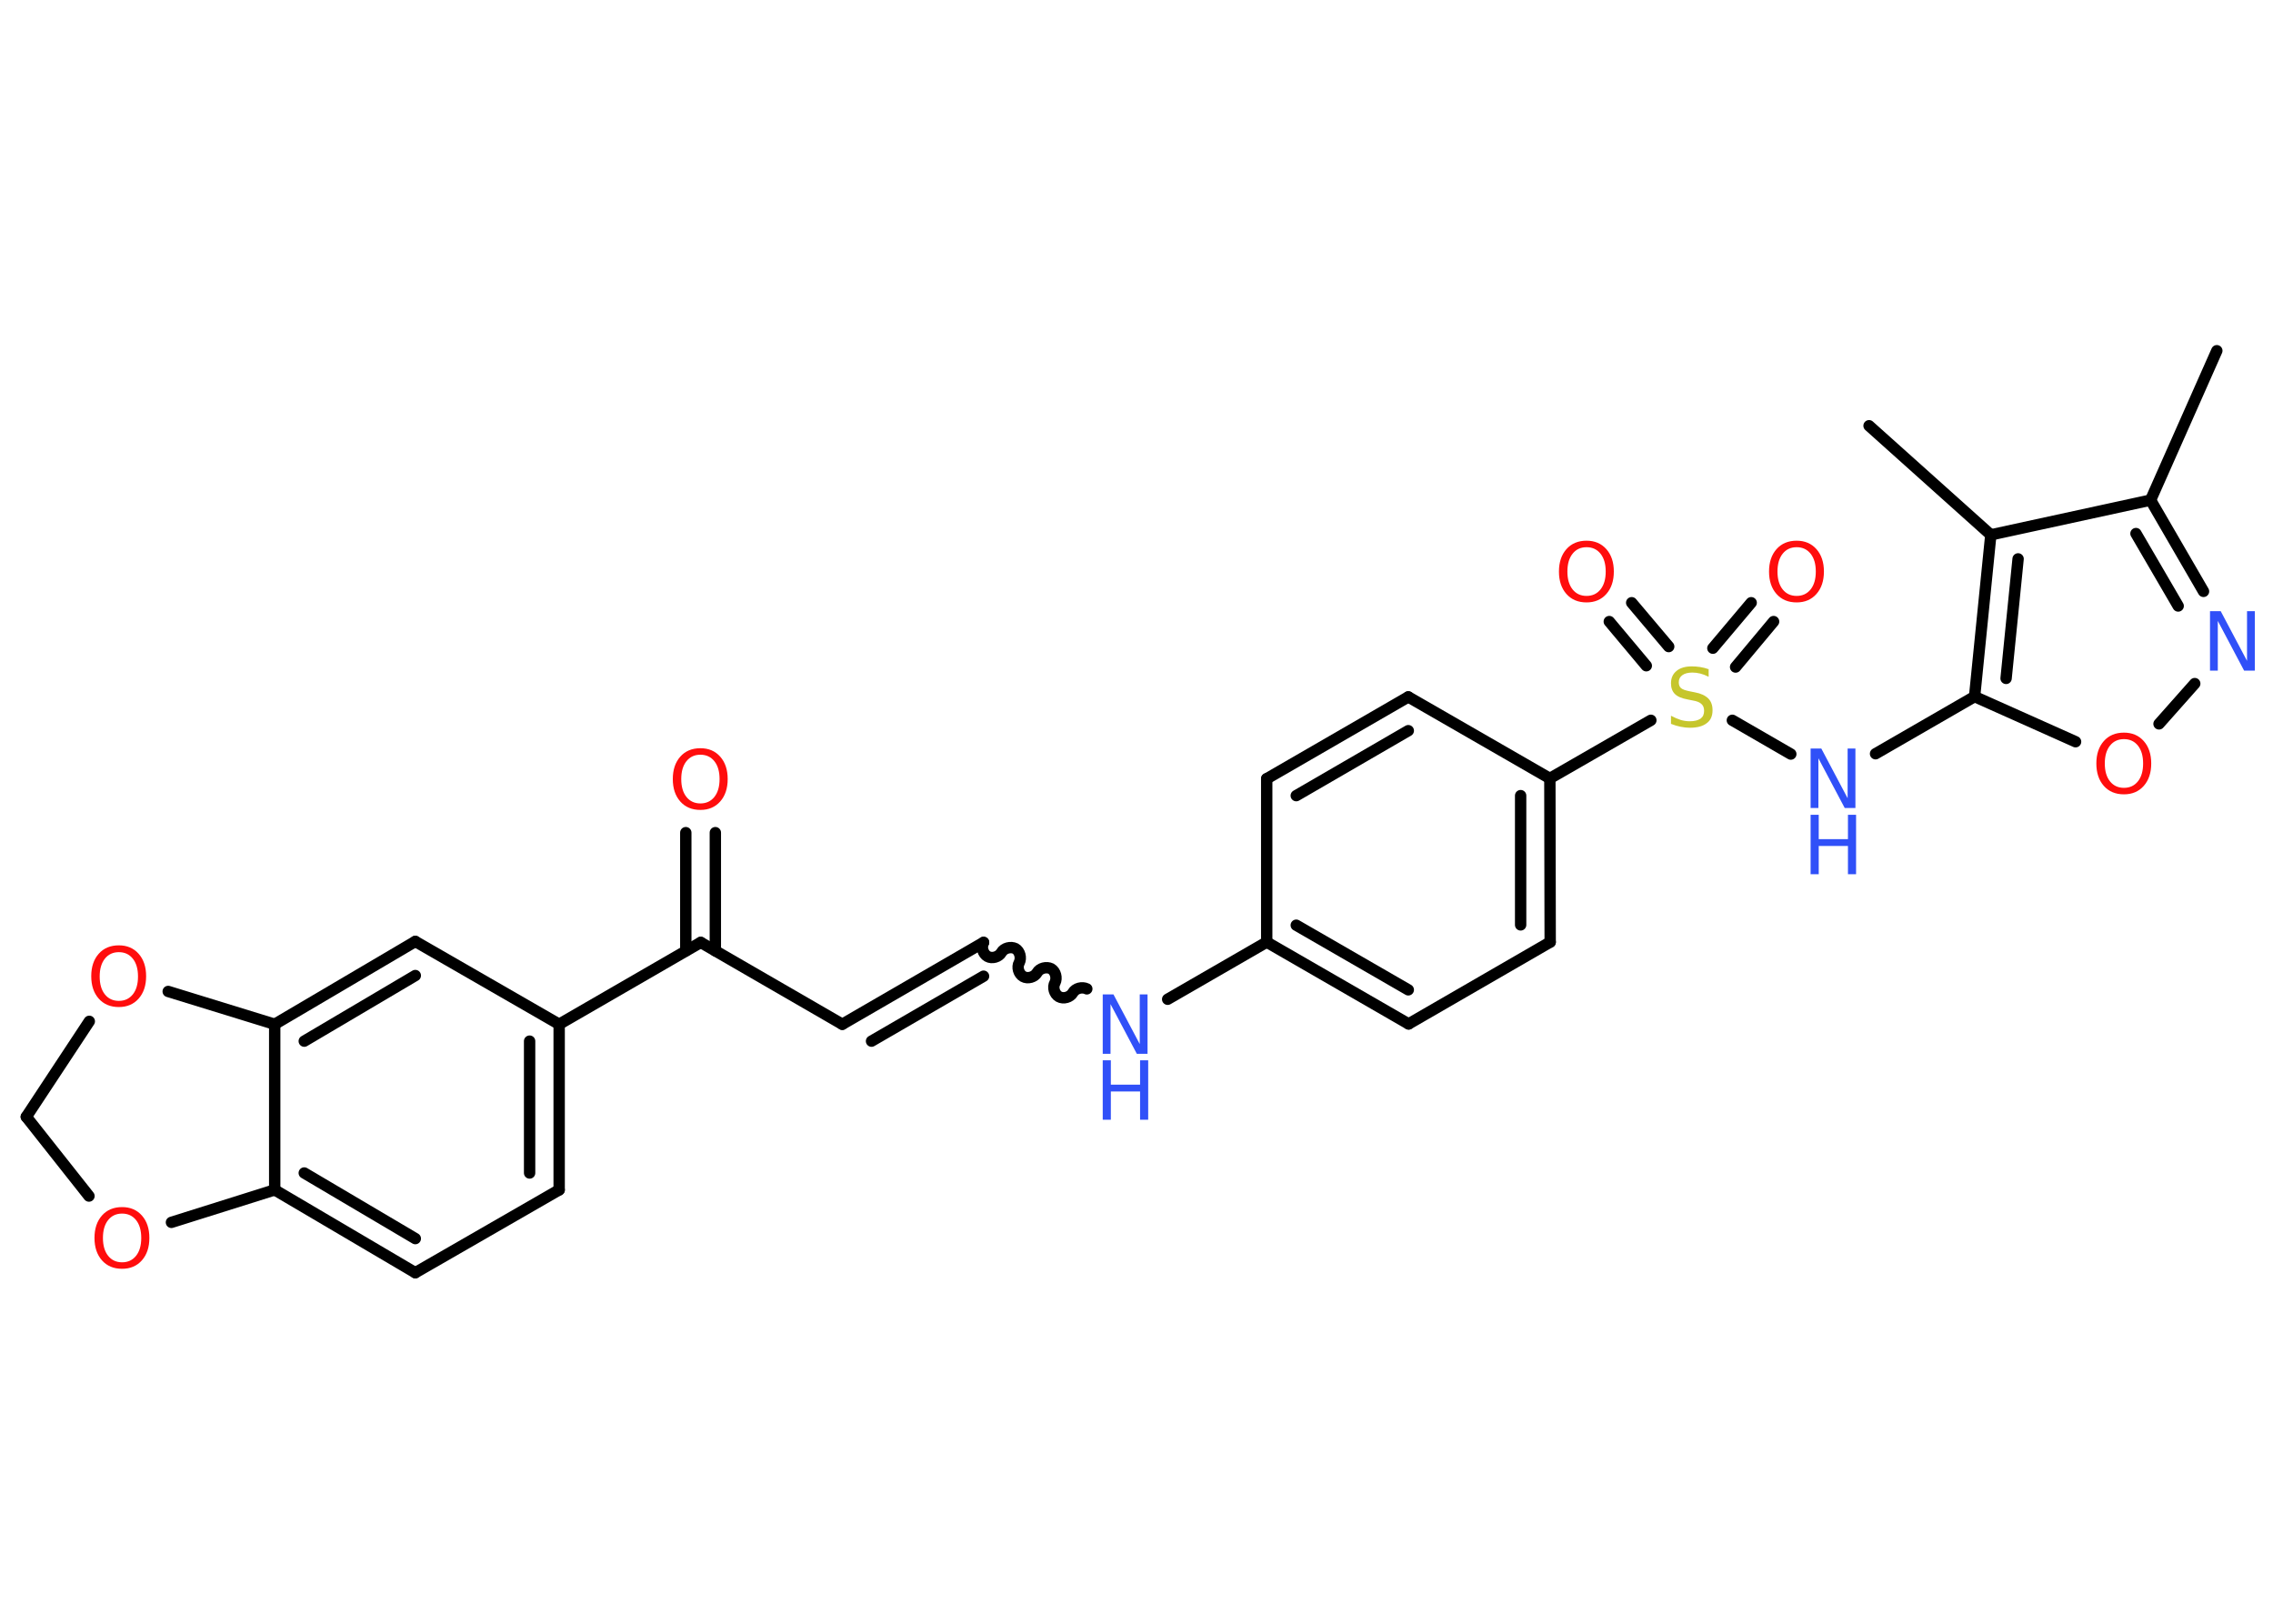 <?xml version='1.0' encoding='UTF-8'?>
<!DOCTYPE svg PUBLIC "-//W3C//DTD SVG 1.1//EN" "http://www.w3.org/Graphics/SVG/1.1/DTD/svg11.dtd">
<svg version='1.2' xmlns='http://www.w3.org/2000/svg' xmlns:xlink='http://www.w3.org/1999/xlink' width='70.0mm' height='50.0mm' viewBox='0 0 70.0 50.0'>
  <desc>Generated by the Chemistry Development Kit (http://github.com/cdk)</desc>
  <g stroke-linecap='round' stroke-linejoin='round' stroke='#000000' stroke-width='.35' fill='#FF0D0D'>
    <rect x='.0' y='.0' width='70.0' height='50.0' fill='#FFFFFF' stroke='none'/>
    <g id='mol1' class='mol'>
      <line id='mol1bnd1' class='bond' x1='68.27' y1='10.8' x2='66.23' y2='15.4'/>
      <g id='mol1bnd2' class='bond'>
        <line x1='67.86' y1='18.21' x2='66.23' y2='15.4'/>
        <line x1='67.08' y1='18.66' x2='65.78' y2='16.43'/>
      </g>
      <line id='mol1bnd3' class='bond' x1='67.59' y1='21.05' x2='66.49' y2='22.29'/>
      <line id='mol1bnd4' class='bond' x1='63.92' y1='22.84' x2='60.81' y2='21.45'/>
      <line id='mol1bnd5' class='bond' x1='60.81' y1='21.45' x2='57.76' y2='23.21'/>
      <line id='mol1bnd6' class='bond' x1='55.15' y1='23.22' x2='53.35' y2='22.18'/>
      <g id='mol1bnd7' class='bond'>
        <line x1='52.75' y1='19.96' x2='53.93' y2='18.56'/>
        <line x1='53.45' y1='20.54' x2='54.62' y2='19.14'/>
      </g>
      <g id='mol1bnd8' class='bond'>
        <line x1='50.7' y1='20.5' x2='49.56' y2='19.14'/>
        <line x1='51.39' y1='19.91' x2='50.25' y2='18.56'/>
      </g>
      <line id='mol1bnd9' class='bond' x1='50.84' y1='22.18' x2='47.73' y2='23.97'/>
      <g id='mol1bnd10' class='bond'>
        <line x1='47.74' y1='29.01' x2='47.73' y2='23.97'/>
        <line x1='46.83' y1='28.48' x2='46.83' y2='24.5'/>
      </g>
      <line id='mol1bnd11' class='bond' x1='47.74' y1='29.01' x2='43.38' y2='31.53'/>
      <g id='mol1bnd12' class='bond'>
        <line x1='39.01' y1='29.01' x2='43.38' y2='31.53'/>
        <line x1='39.92' y1='28.49' x2='43.37' y2='30.48'/>
      </g>
      <line id='mol1bnd13' class='bond' x1='39.01' y1='29.01' x2='35.96' y2='30.77'/>
      <path id='mol1bnd14' class='bond' d='M30.29 29.02c-.08 .14 -.02 .35 .12 .43c.14 .08 .35 .02 .43 -.12c.08 -.14 .29 -.19 .43 -.12c.14 .08 .19 .29 .12 .43c-.08 .14 -.02 .35 .12 .43c.14 .08 .35 .02 .43 -.12c.08 -.14 .29 -.19 .43 -.12c.14 .08 .19 .29 .12 .43c-.08 .14 -.02 .35 .12 .43c.14 .08 .35 .02 .43 -.12c.08 -.14 .29 -.19 .43 -.12' fill='none' stroke='#000000' stroke-width='.35'/>
      <g id='mol1bnd15' class='bond'>
        <line x1='30.29' y1='29.02' x2='25.94' y2='31.54'/>
        <line x1='30.29' y1='30.06' x2='26.84' y2='32.06'/>
      </g>
      <line id='mol1bnd16' class='bond' x1='25.94' y1='31.54' x2='21.58' y2='29.02'/>
      <g id='mol1bnd17' class='bond'>
        <line x1='21.12' y1='29.28' x2='21.12' y2='25.64'/>
        <line x1='22.03' y1='29.28' x2='22.03' y2='25.64'/>
      </g>
      <line id='mol1bnd18' class='bond' x1='21.58' y1='29.02' x2='17.22' y2='31.54'/>
      <g id='mol1bnd19' class='bond'>
        <line x1='17.22' y1='36.64' x2='17.22' y2='31.54'/>
        <line x1='16.31' y1='36.12' x2='16.31' y2='32.06'/>
      </g>
      <line id='mol1bnd20' class='bond' x1='17.22' y1='36.64' x2='12.79' y2='39.19'/>
      <g id='mol1bnd21' class='bond'>
        <line x1='8.46' y1='36.64' x2='12.79' y2='39.19'/>
        <line x1='9.37' y1='36.12' x2='12.79' y2='38.14'/>
      </g>
      <line id='mol1bnd22' class='bond' x1='8.46' y1='36.64' x2='8.46' y2='31.54'/>
      <g id='mol1bnd23' class='bond'>
        <line x1='12.79' y1='28.99' x2='8.46' y2='31.54'/>
        <line x1='12.79' y1='30.04' x2='9.37' y2='32.06'/>
      </g>
      <line id='mol1bnd24' class='bond' x1='17.22' y1='31.54' x2='12.79' y2='28.99'/>
      <line id='mol1bnd25' class='bond' x1='8.46' y1='31.54' x2='5.18' y2='30.53'/>
      <line id='mol1bnd26' class='bond' x1='2.75' y1='31.45' x2='.81' y2='34.39'/>
      <line id='mol1bnd27' class='bond' x1='.81' y1='34.39' x2='2.74' y2='36.83'/>
      <line id='mol1bnd28' class='bond' x1='8.46' y1='36.64' x2='5.28' y2='37.64'/>
      <line id='mol1bnd29' class='bond' x1='39.01' y1='29.01' x2='39.01' y2='23.98'/>
      <g id='mol1bnd30' class='bond'>
        <line x1='43.37' y1='21.46' x2='39.01' y2='23.98'/>
        <line x1='43.37' y1='22.5' x2='39.92' y2='24.5'/>
      </g>
      <line id='mol1bnd31' class='bond' x1='47.73' y1='23.97' x2='43.37' y2='21.46'/>
      <g id='mol1bnd32' class='bond'>
        <line x1='61.31' y1='16.47' x2='60.81' y2='21.45'/>
        <line x1='62.15' y1='17.21' x2='61.78' y2='20.89'/>
      </g>
      <line id='mol1bnd33' class='bond' x1='66.23' y1='15.4' x2='61.31' y2='16.47'/>
      <line id='mol1bnd34' class='bond' x1='61.31' y1='16.47' x2='57.56' y2='13.11'/>
      <path id='mol1atm3' class='atom' d='M68.06 18.82h.33l.81 1.53v-1.53h.24v1.83h-.33l-.81 -1.53v1.53h-.24v-1.83z' stroke='none' fill='#3050F8'/>
      <path id='mol1atm4' class='atom' d='M65.41 22.76q-.27 .0 -.43 .2q-.16 .2 -.16 .55q.0 .35 .16 .55q.16 .2 .43 .2q.27 .0 .43 -.2q.16 -.2 .16 -.55q.0 -.35 -.16 -.55q-.16 -.2 -.43 -.2zM65.41 22.56q.38 .0 .61 .26q.23 .26 .23 .69q.0 .43 -.23 .69q-.23 .26 -.61 .26q-.39 .0 -.62 -.26q-.23 -.26 -.23 -.69q.0 -.43 .23 -.69q.23 -.26 .62 -.26z' stroke='none'/>
      <g id='mol1atm6' class='atom'>
        <path d='M55.76 23.05h.33l.81 1.53v-1.53h.24v1.83h-.33l-.81 -1.53v1.53h-.24v-1.83z' stroke='none' fill='#3050F8'/>
        <path d='M55.76 25.09h.25v.75h.9v-.75h.25v1.83h-.25v-.87h-.9v.87h-.25v-1.83z' stroke='none' fill='#3050F8'/>
      </g>
      <path id='mol1atm7' class='atom' d='M52.62 20.6v.24q-.14 -.07 -.26 -.1q-.13 -.03 -.24 -.03q-.2 .0 -.31 .08q-.11 .08 -.11 .22q.0 .12 .07 .18q.07 .06 .28 .1l.15 .03q.27 .05 .41 .19q.13 .13 .13 .36q.0 .27 -.18 .4q-.18 .14 -.52 .14q-.13 .0 -.28 -.03q-.15 -.03 -.3 -.09v-.25q.15 .08 .3 .13q.14 .04 .28 .04q.21 .0 .33 -.08q.11 -.08 .11 -.24q.0 -.14 -.08 -.21q-.08 -.08 -.27 -.11l-.15 -.03q-.28 -.05 -.4 -.17q-.12 -.12 -.12 -.33q.0 -.24 .17 -.38q.17 -.14 .47 -.14q.13 .0 .26 .02q.13 .02 .27 .07z' stroke='none' fill='#C6C62C'/>
      <path id='mol1atm8' class='atom' d='M55.33 16.85q-.27 .0 -.43 .2q-.16 .2 -.16 .55q.0 .35 .16 .55q.16 .2 .43 .2q.27 .0 .43 -.2q.16 -.2 .16 -.55q.0 -.35 -.16 -.55q-.16 -.2 -.43 -.2zM55.33 16.65q.38 .0 .61 .26q.23 .26 .23 .69q.0 .43 -.23 .69q-.23 .26 -.61 .26q-.39 .0 -.62 -.26q-.23 -.26 -.23 -.69q.0 -.43 .23 -.69q.23 -.26 .62 -.26z' stroke='none'/>
      <path id='mol1atm9' class='atom' d='M48.86 16.85q-.27 .0 -.43 .2q-.16 .2 -.16 .55q.0 .35 .16 .55q.16 .2 .43 .2q.27 .0 .43 -.2q.16 -.2 .16 -.55q.0 -.35 -.16 -.55q-.16 -.2 -.43 -.2zM48.86 16.65q.38 .0 .61 .26q.23 .26 .23 .69q.0 .43 -.23 .69q-.23 .26 -.61 .26q-.39 .0 -.62 -.26q-.23 -.26 -.23 -.69q.0 -.43 .23 -.69q.23 -.26 .62 -.26z' stroke='none'/>
      <g id='mol1atm14' class='atom'>
        <path d='M33.96 30.62h.33l.81 1.53v-1.53h.24v1.83h-.33l-.81 -1.53v1.53h-.24v-1.83z' stroke='none' fill='#3050F8'/>
        <path d='M33.96 32.65h.25v.75h.9v-.75h.25v1.83h-.25v-.87h-.9v.87h-.25v-1.83z' stroke='none' fill='#3050F8'/>
      </g>
      <path id='mol1atm18' class='atom' d='M21.57 23.24q-.27 .0 -.43 .2q-.16 .2 -.16 .55q.0 .35 .16 .55q.16 .2 .43 .2q.27 .0 .43 -.2q.16 -.2 .16 -.55q.0 -.35 -.16 -.55q-.16 -.2 -.43 -.2zM21.57 23.04q.38 .0 .61 .26q.23 .26 .23 .69q.0 .43 -.23 .69q-.23 .26 -.61 .26q-.39 .0 -.62 -.26q-.23 -.26 -.23 -.69q.0 -.43 .23 -.69q.23 -.26 .62 -.26z' stroke='none'/>
      <path id='mol1atm25' class='atom' d='M3.66 29.32q-.27 .0 -.43 .2q-.16 .2 -.16 .55q.0 .35 .16 .55q.16 .2 .43 .2q.27 .0 .43 -.2q.16 -.2 .16 -.55q.0 -.35 -.16 -.55q-.16 -.2 -.43 -.2zM3.66 29.11q.38 .0 .61 .26q.23 .26 .23 .69q.0 .43 -.23 .69q-.23 .26 -.61 .26q-.39 .0 -.62 -.26q-.23 -.26 -.23 -.69q.0 -.43 .23 -.69q.23 -.26 .62 -.26z' stroke='none'/>
      <path id='mol1atm27' class='atom' d='M3.76 37.37q-.27 .0 -.43 .2q-.16 .2 -.16 .55q.0 .35 .16 .55q.16 .2 .43 .2q.27 .0 .43 -.2q.16 -.2 .16 -.55q.0 -.35 -.16 -.55q-.16 -.2 -.43 -.2zM3.76 37.17q.38 .0 .61 .26q.23 .26 .23 .69q.0 .43 -.23 .69q-.23 .26 -.61 .26q-.39 .0 -.62 -.26q-.23 -.26 -.23 -.69q.0 -.43 .23 -.69q.23 -.26 .62 -.26z' stroke='none'/>
    </g>
  </g>
</svg>
